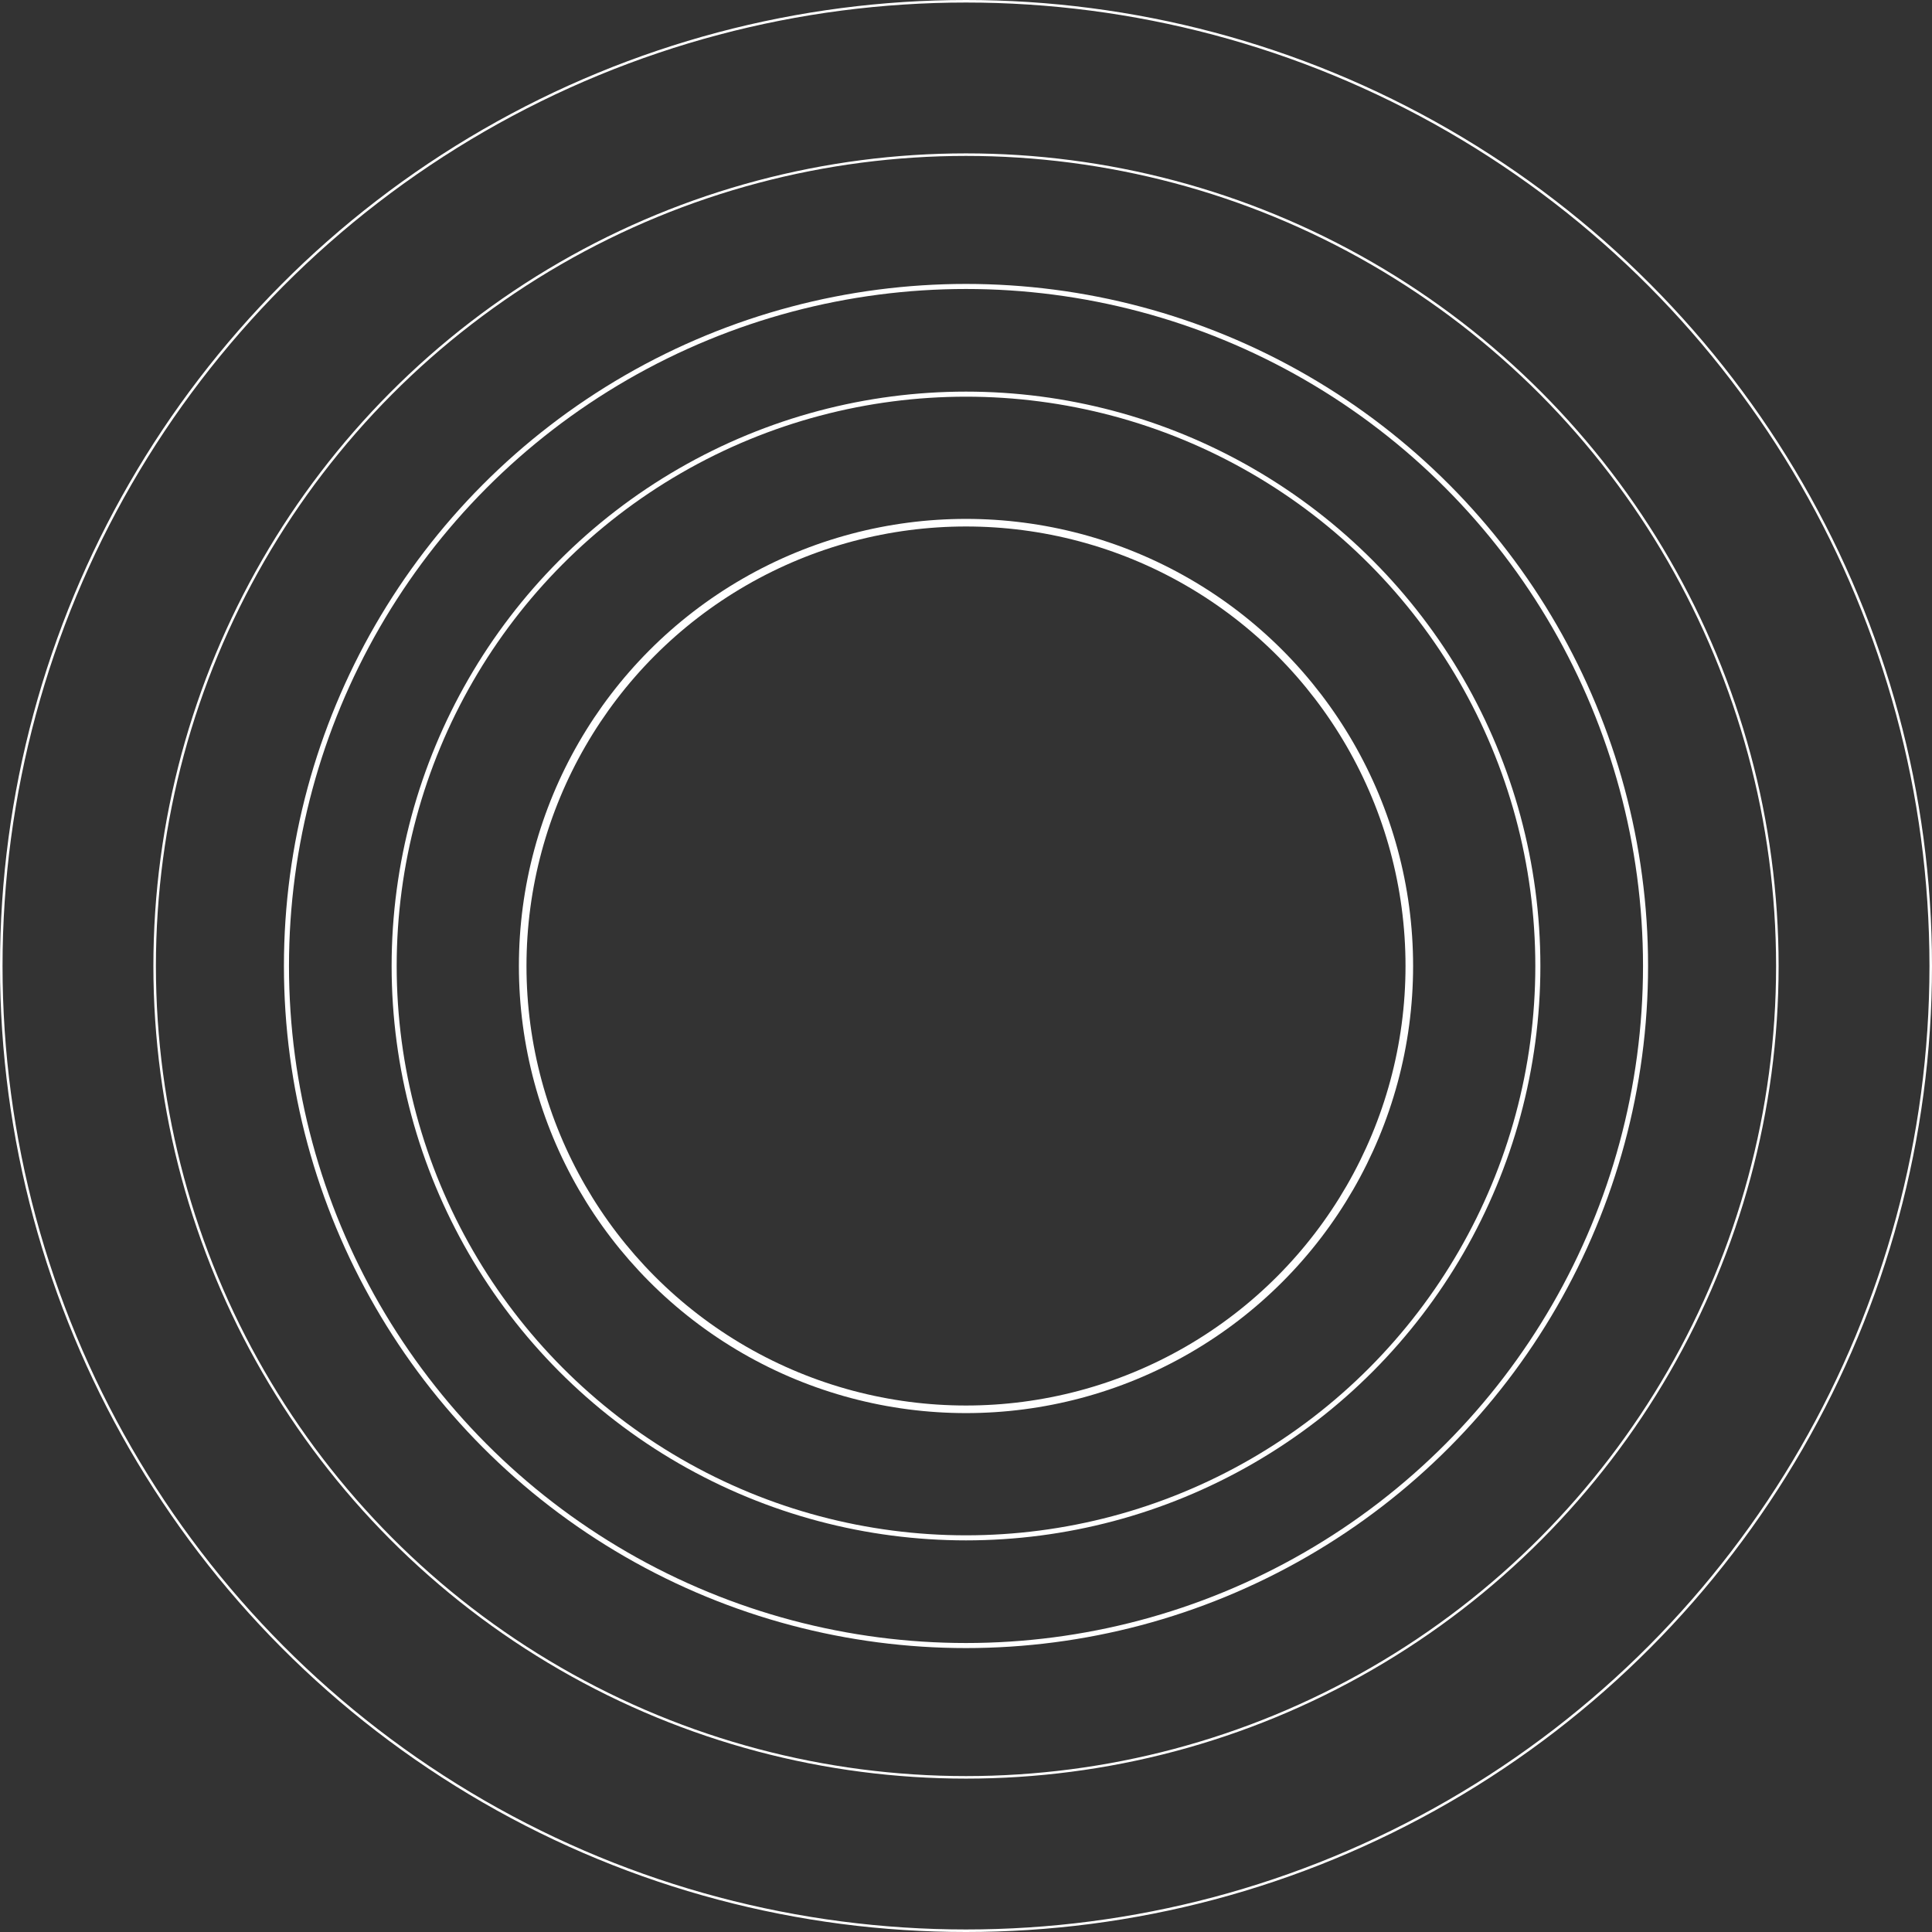 <svg width="764" height="764" viewBox="0 0 764 764" fill="none" xmlns="http://www.w3.org/2000/svg">
<rect x="0" y="0" width="764" height="764" fill="#333333" stroke="none"/>
<circle cx="382" cy="382" r="175.304" stroke="#FFFFFF" stroke-width="3"/>
<circle cx="382" cy="382" r="226.135" stroke="#FFFFFF" stroke-width="2"/>
<circle cx="382" cy="382" r="268.723" stroke="#FFFFFF" stroke-width="2"/>
<circle cx="382" cy="382" r="320.845" stroke="#FFFFFF"/>
<circle cx="382" cy="382" r="381.5" stroke="#FFFFFF"/>
</svg>
